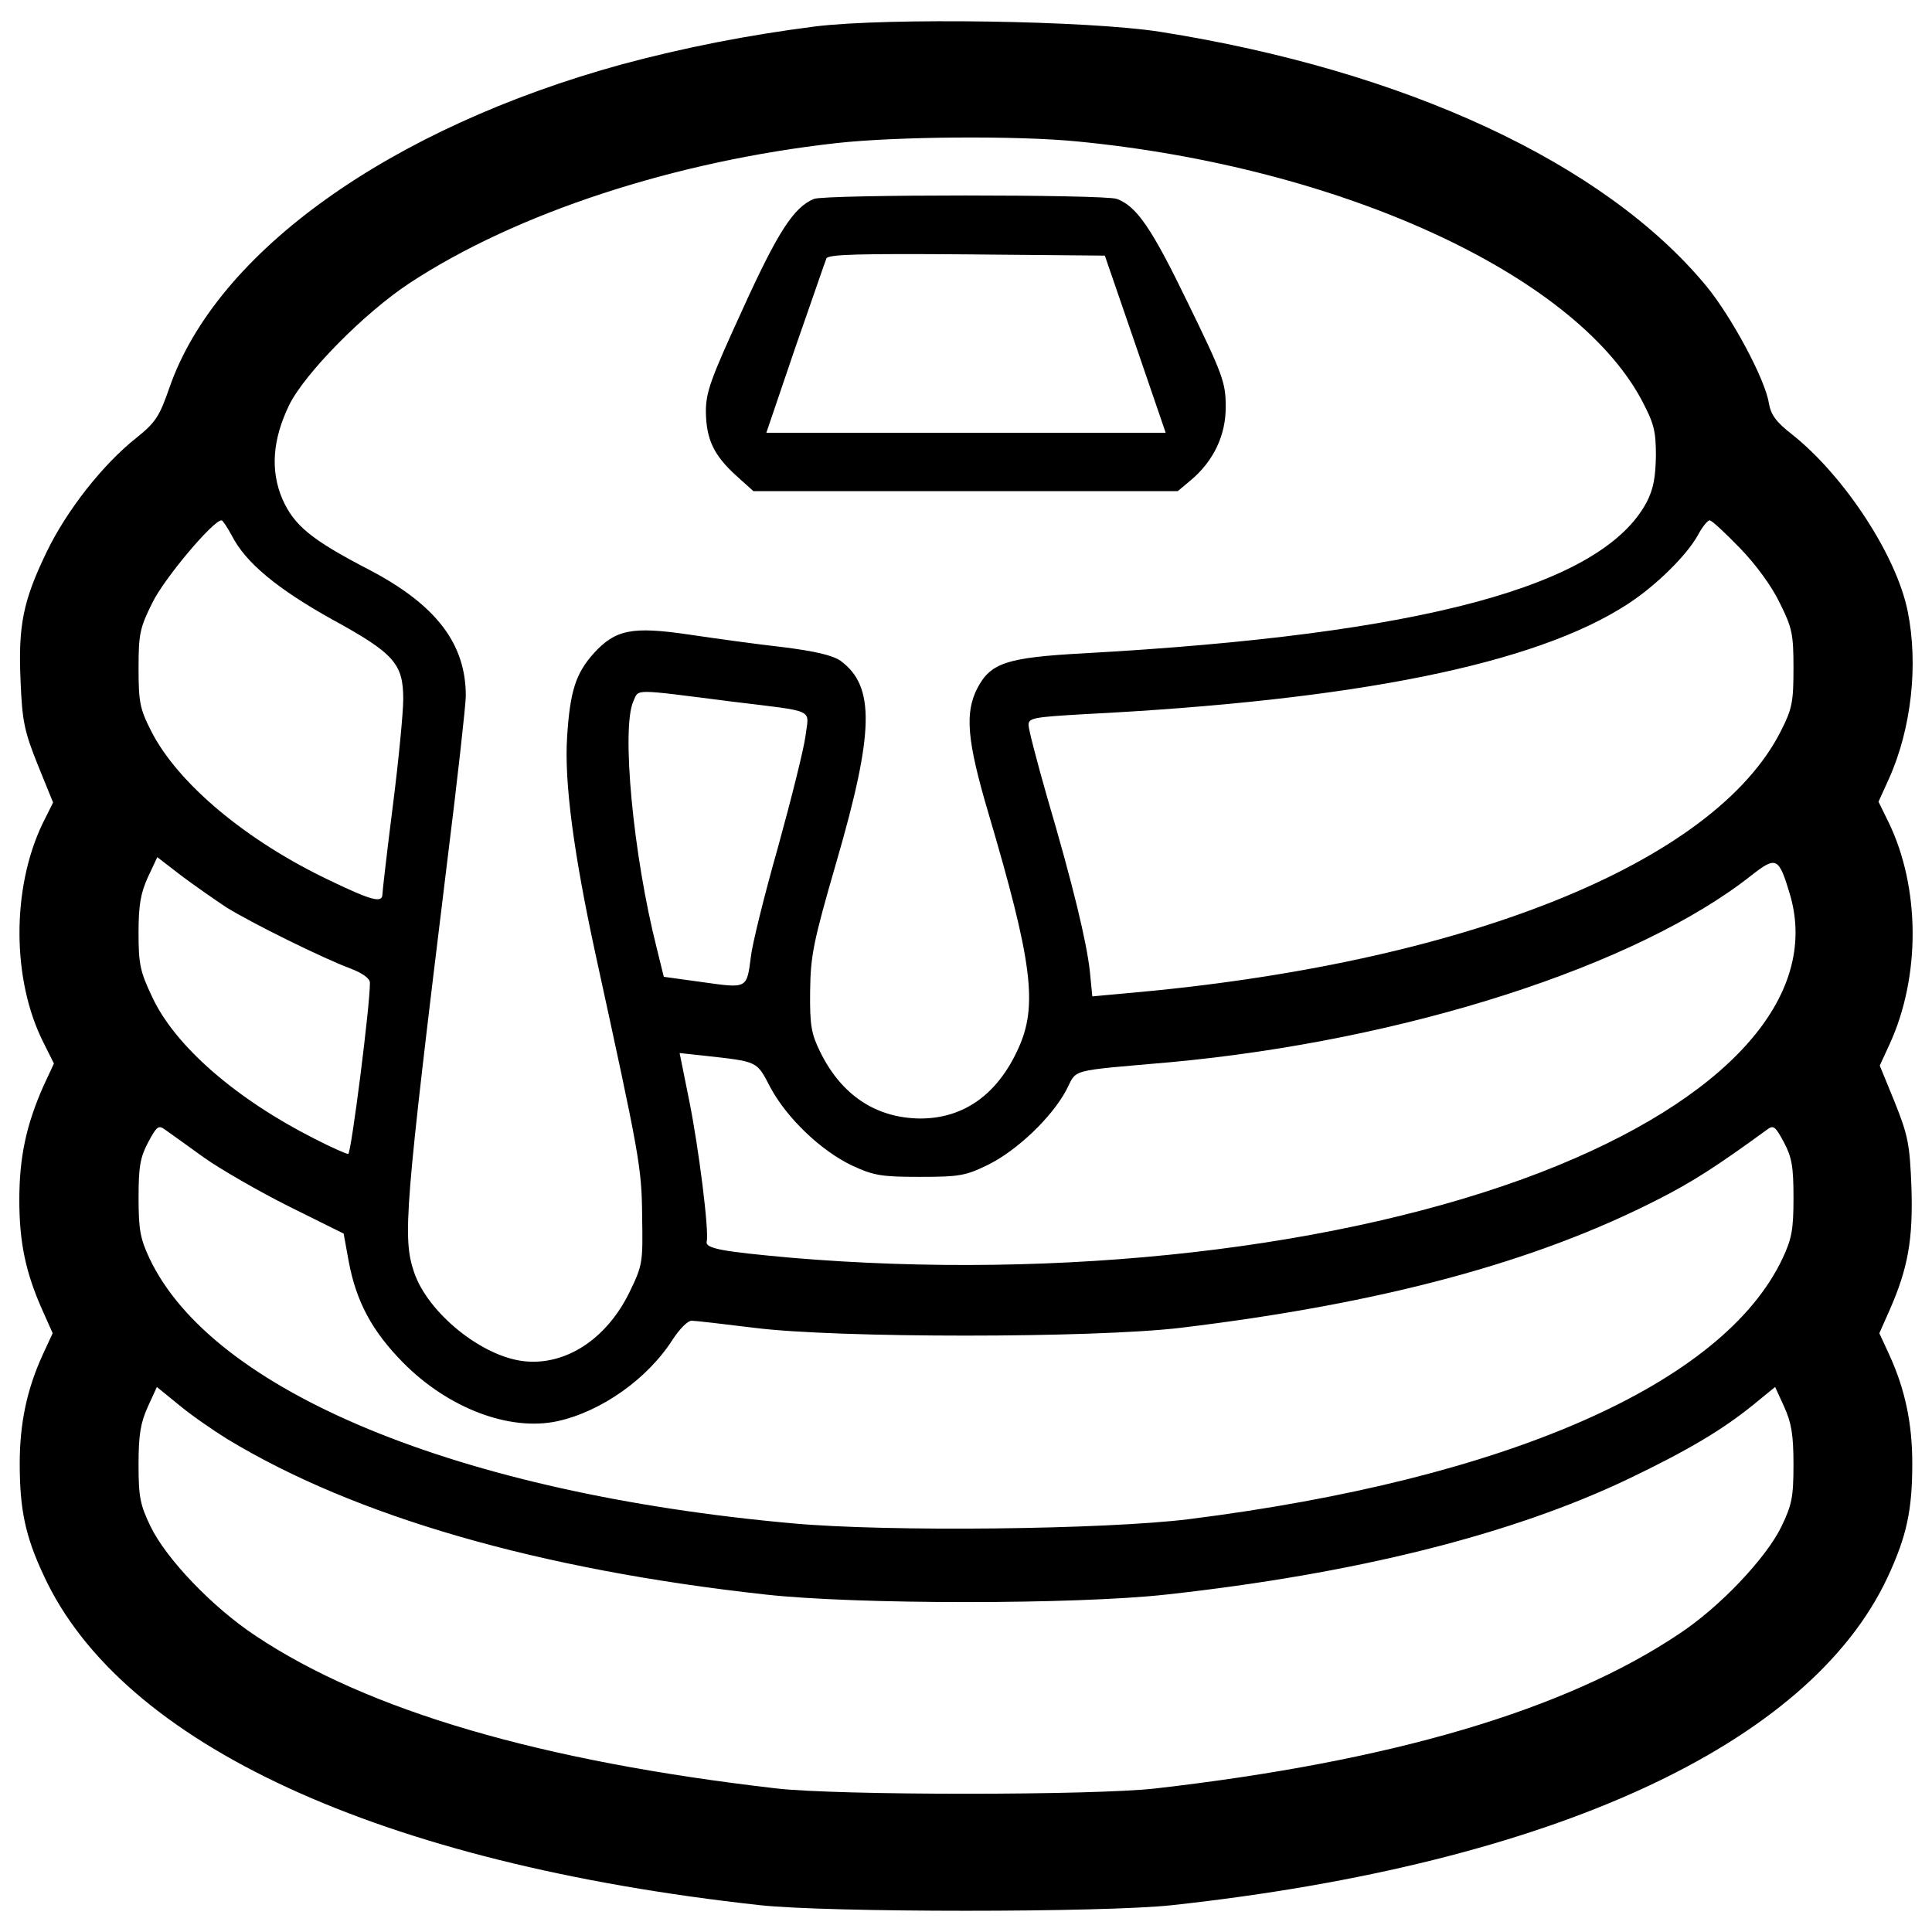 <?xml version="1.0" encoding="utf-8"?>
<!-- Svg Vector Icons : http://www.onlinewebfonts.com/icon -->
<!DOCTYPE svg PUBLIC "-//W3C//DTD SVG 1.1//EN" "http://www.w3.org/Graphics/SVG/1.1/DTD/svg11.dtd">
<svg version="1.1" xmlns="http://www.w3.org/2000/svg" xmlns:xlink="http://www.w3.org/1999/xlink" x="0px" y="0px" viewBox="0 0 1000 1000" enable-background="new 0 0 1000 1000" xml:space="preserve">
<g><g transform="translate(0,511) scale(0.1,-0.1)"><path d="M4223.3,4973.6c-356-45.3-681.8-110-1003.3-196.3c-1201.8-330.1-2099.4-970.9-2343.2-1674.4C825,2954,805.6,2923.8,706.3,2844c-174.8-138.1-360.3-375.4-463.9-589c-123-254.6-148.9-381.9-135.9-671c8.6-207.1,19.4-258.9,88.5-431.5L274.8,956l-53.9-107.9C59,511.6,61.2,36.9,225.2-286.8l53.9-107.9L223-515.5C136.7-711.8,100-878,100-1100.2c0-220.1,32.4-375.4,118.7-569.6l53.9-120.8l-51.8-112.2c-82-179.1-118.7-356-118.7-561c0-237.3,28-375.4,123-578.3C626.5-3918.1,1966.4-4535.2,3932-4751c351.7-38.8,1784.4-38.8,2136.1,0c1959.2,213.6,3296.9,828.5,3702.5,1698.1c99.3,213.6,127.3,347.4,127.3,589c0,205-36.7,381.9-118.7,561l-51.8,112.2l51.8,116.5c97.1,220.1,123,368.9,114.4,638.7c-8.6,222.2-17.3,267.6-86.3,440.2l-77.7,189.9l51.7,112.2c159.7,349.5,157.5,806.9-4.3,1143.5l-53.9,110l53.9,118.7c116.5,258.9,153.2,591.2,97.1,867.4c-58.2,289.1-327.9,699.1-595.5,912.7c-86.3,66.9-112.2,103.6-123,164c-19.4,125.1-194.2,448.8-323.7,606.3c-526.4,636.5-1557.8,1115.5-2828.7,1316.2C5630.1,5003.8,4598.7,5018.9,4223.3,4973.6z M5574,4378.1c1361.5-131.6,2569.8-684,2921.5-1335.6c64.7-123,75.5-159.7,75.5-291.3c-2.1-112.2-12.9-172.6-47.4-239.5c-230.9-435.8-1165.1-686.1-2912.9-783.2c-401.3-21.6-483.3-49.6-552.3-181.3c-64.7-127.3-54-267.6,56.1-640.8c228.7-774.6,258.9-1001.1,155.3-1225.5c-107.9-237.3-282.7-360.3-507-360.3c-228.7,2.2-407.8,120.8-517.8,345.2c-45.3,92.8-53.9,135.9-51.8,312.9c2.2,183.4,15.1,252.4,135.9,668.9c196.3,675.3,200.7,910.5,21.6,1042.1c-41,28.1-129.5,49.6-302.1,71.2c-135.9,15.1-351.7,45.3-483.3,64.7c-293.4,43.2-379.8,25.9-491.9-97.1c-92.8-103.6-123-194.2-138.1-433.7c-15.1-235.2,34.5-604.1,146.7-1122c228.7-1048.6,239.5-1102.5,241.7-1359.3c4.3-241.7,2.2-252.5-66.9-394.8c-118.7-241.7-332.3-379.7-548.1-353.9c-217.9,25.9-494.1,250.3-565.3,459.6c-60.4,179.1-49.6,319.3,170.5,2118.8c53.9,431.5,97.1,819.9,97.1,865.2c0,269.7-153.2,470.4-498.4,651.6c-304.2,157.5-390.5,230.8-450.9,366.8c-62.6,146.7-51.8,306.4,34.5,485.5c79.8,164,390.5,479,623.6,632.2c554.5,364.6,1376.6,632.2,2211.6,725C4644,4404,5265.4,4408.3,5574,4378.1z M1200.4,2336.9c71.2-140.2,237.3-276.2,520-433.7c319.3-174.8,366.8-228.7,366.8-412.1c0-66.9-23.7-315-53.9-552.4c-30.2-237.3-53.9-444.5-53.9-457.4c0-47.5-56.1-32.4-267.5,69.1c-438,207.1-794,507-930,776.8c-58.3,114.4-64.7,151-64.7,323.7c0,176.9,6.5,209.3,71.2,338.8c60.4,125.1,315,427.2,358.2,427.2C1152.9,2416.8,1176.7,2380.1,1200.4,2336.9z M9004.6,2274.4c82-84.2,166.2-198.5,207.2-284.8c64.7-129.5,71.2-161.8,71.2-338.8c0-172.6-6.4-209.3-64.7-323.7C8873,641,7572,118.9,5817.8-32.2l-164-15.1l-12.9,131.6c-17.3,153.2-86.3,442.3-222.2,904c-51.8,181.3-95,347.4-95,369c0,36.7,25.9,41,287,56.1c1406.8,71.2,2336.7,258.9,2813.6,569.6c146.7,94.9,306.4,252.5,364.6,358.2c21.6,41,49.6,75.5,60.4,75.5C8860.1,2416.8,8929.1,2352.1,9004.6,2274.4z M3791.8,1478.2c438-53.9,394.8-34.5,377.6-176.9c-8.6-66.9-73.4-325.8-142.4-576.1c-71.2-250.3-133.8-504.9-140.2-565.3C3865.1-8.4,3869.4-6.3,3638.6,26.1l-202.8,28L3399.1,203c-123,485.5-183.4,1139.2-120.8,1277.3C3308.4,1545.1,3265.3,1545.1,3791.8,1478.2z M1170.2,414.5c131.6-82,498.4-263.2,643-317.2c62.6-23.7,101.4-51.8,101.4-73.3c2.2-107.9-97.1-886.8-112.2-886.8c-10.8,0-88.5,34.5-172.6,77.7c-405.6,205-722.8,479-841.5,733.6C725.7,80,717.1,118.9,717.1,280.7c0,144.6,10.8,205,47.5,287l49.6,105.7l123-94.9C1006.2,526.7,1111.9,453.3,1170.2,414.5z M9265.7,477.1c153.2-528.6-328-1061.6-1290.3-1434.8c-1024.9-394.9-2481.3-561-3881.6-442.3c-358.2,32.4-444.5,47.5-435.9,84.1c12.9,53.9-41,483.3-90.6,729.3l-49.6,246l120.8-12.9c289.1-32.4,276.2-25.9,349.5-166.1c86.3-159.7,263.2-328,422.9-403.5c112.2-51.8,151-58.3,351.7-58.3c205,0,237.3,6.5,351.7,62.6c148.9,73.3,327.9,243.8,403.5,384.1c60.4,114.3,0,99.2,539.4,146.7C7272.1-276,8473.9,110.3,9067.2,580.6C9194.5,679.9,9207.5,673.4,9265.7,477.1z M1053.7-880.1c88.5-62.6,287-176.9,442.3-254.6l282.7-140.3l25.9-142.4c38.8-209.3,120.8-362.5,282.7-526.5c233-235.2,550.2-356,798.3-302.1c226.6,49.6,468.2,220.1,597.7,425.1c34.5,51.8,75.5,94.9,97.1,94.9c19.4,0,164-17.3,323.6-36.7c422.9-53.9,1756.3-53.9,2207.3,0c1037.8,125.2,1836.2,338.8,2474.9,666.7c174.7,88.5,310.7,176.9,558.8,358.2c34.6,25.9,43.2,19.4,88.5-64.7c41-77.7,49.6-125.1,49.6-287c0-164-8.6-211.5-56.1-312.9c-306.4-651.6-1428.4-1143.6-3072.5-1350.7c-433.7-53.9-1557.8-66.9-2054.1-21.6c-1724,155.4-3001.3,681.8-3327.1,1372.3c-47.5,101.4-56.1,148.9-56.1,312.9c0,161.8,8.6,209.3,49.6,287c45.3,84.2,53.9,90.6,88.5,64.7C876.8-752.8,967.4-817.5,1053.7-880.1z M1176.7-2338.7c658.1-399.2,1609.6-675.4,2787.7-804.8c468.2-51.8,1603.2-51.8,2071.3,0c981.7,107.9,1788.7,310.7,2390.7,597.7c310.7,148.9,487.6,254.6,645.2,381.9L9188-2069l47.5-103.6c36.7-82,47.5-142.4,47.5-297.8c0-170.4-8.6-209.3-62.6-321.5c-79.8-164-319.3-416.4-528.6-554.5c-589-394.9-1486.6-660.3-2710-800.5c-317.2-36.7-1646.3-36.7-1963.5,0c-1216.9,140.3-2112.3,401.3-2694.9,789.7c-222.2,146.7-461.7,397-543.7,565.3c-53.9,112.2-62.6,151-62.6,321.5c0,155.4,10.8,215.8,47.5,297.8L812-2069l116.5-94.9C991.1-2215.7,1103.3-2293.4,1176.7-2338.7z"/><path d="M4212.5,4080.3c-103.6-43.1-185.6-168.3-369-571.8c-166.1-362.5-189.9-427.2-189.9-530.8c2.2-142.4,41-224.4,157.5-330.1l88.5-79.8h1098.2h1098.2l66.9,56.1c118.7,99.2,183.4,235.2,181.3,384.1c0,120.8-15.1,164-194.2,530.8c-187.7,388.4-265.4,502.7-368.9,541.6C5718.6,4104.1,4270.8,4104.1,4212.5,4080.3z M5876.1,3329.5l157.5-459.6H5000H3966.5l148.9,438c84.1,239.5,155.4,448.8,161.8,463.9c6.5,21.6,164,25.9,725,21.6l716.4-6.5L5876.1,3329.5z"/></g></g>
</svg>